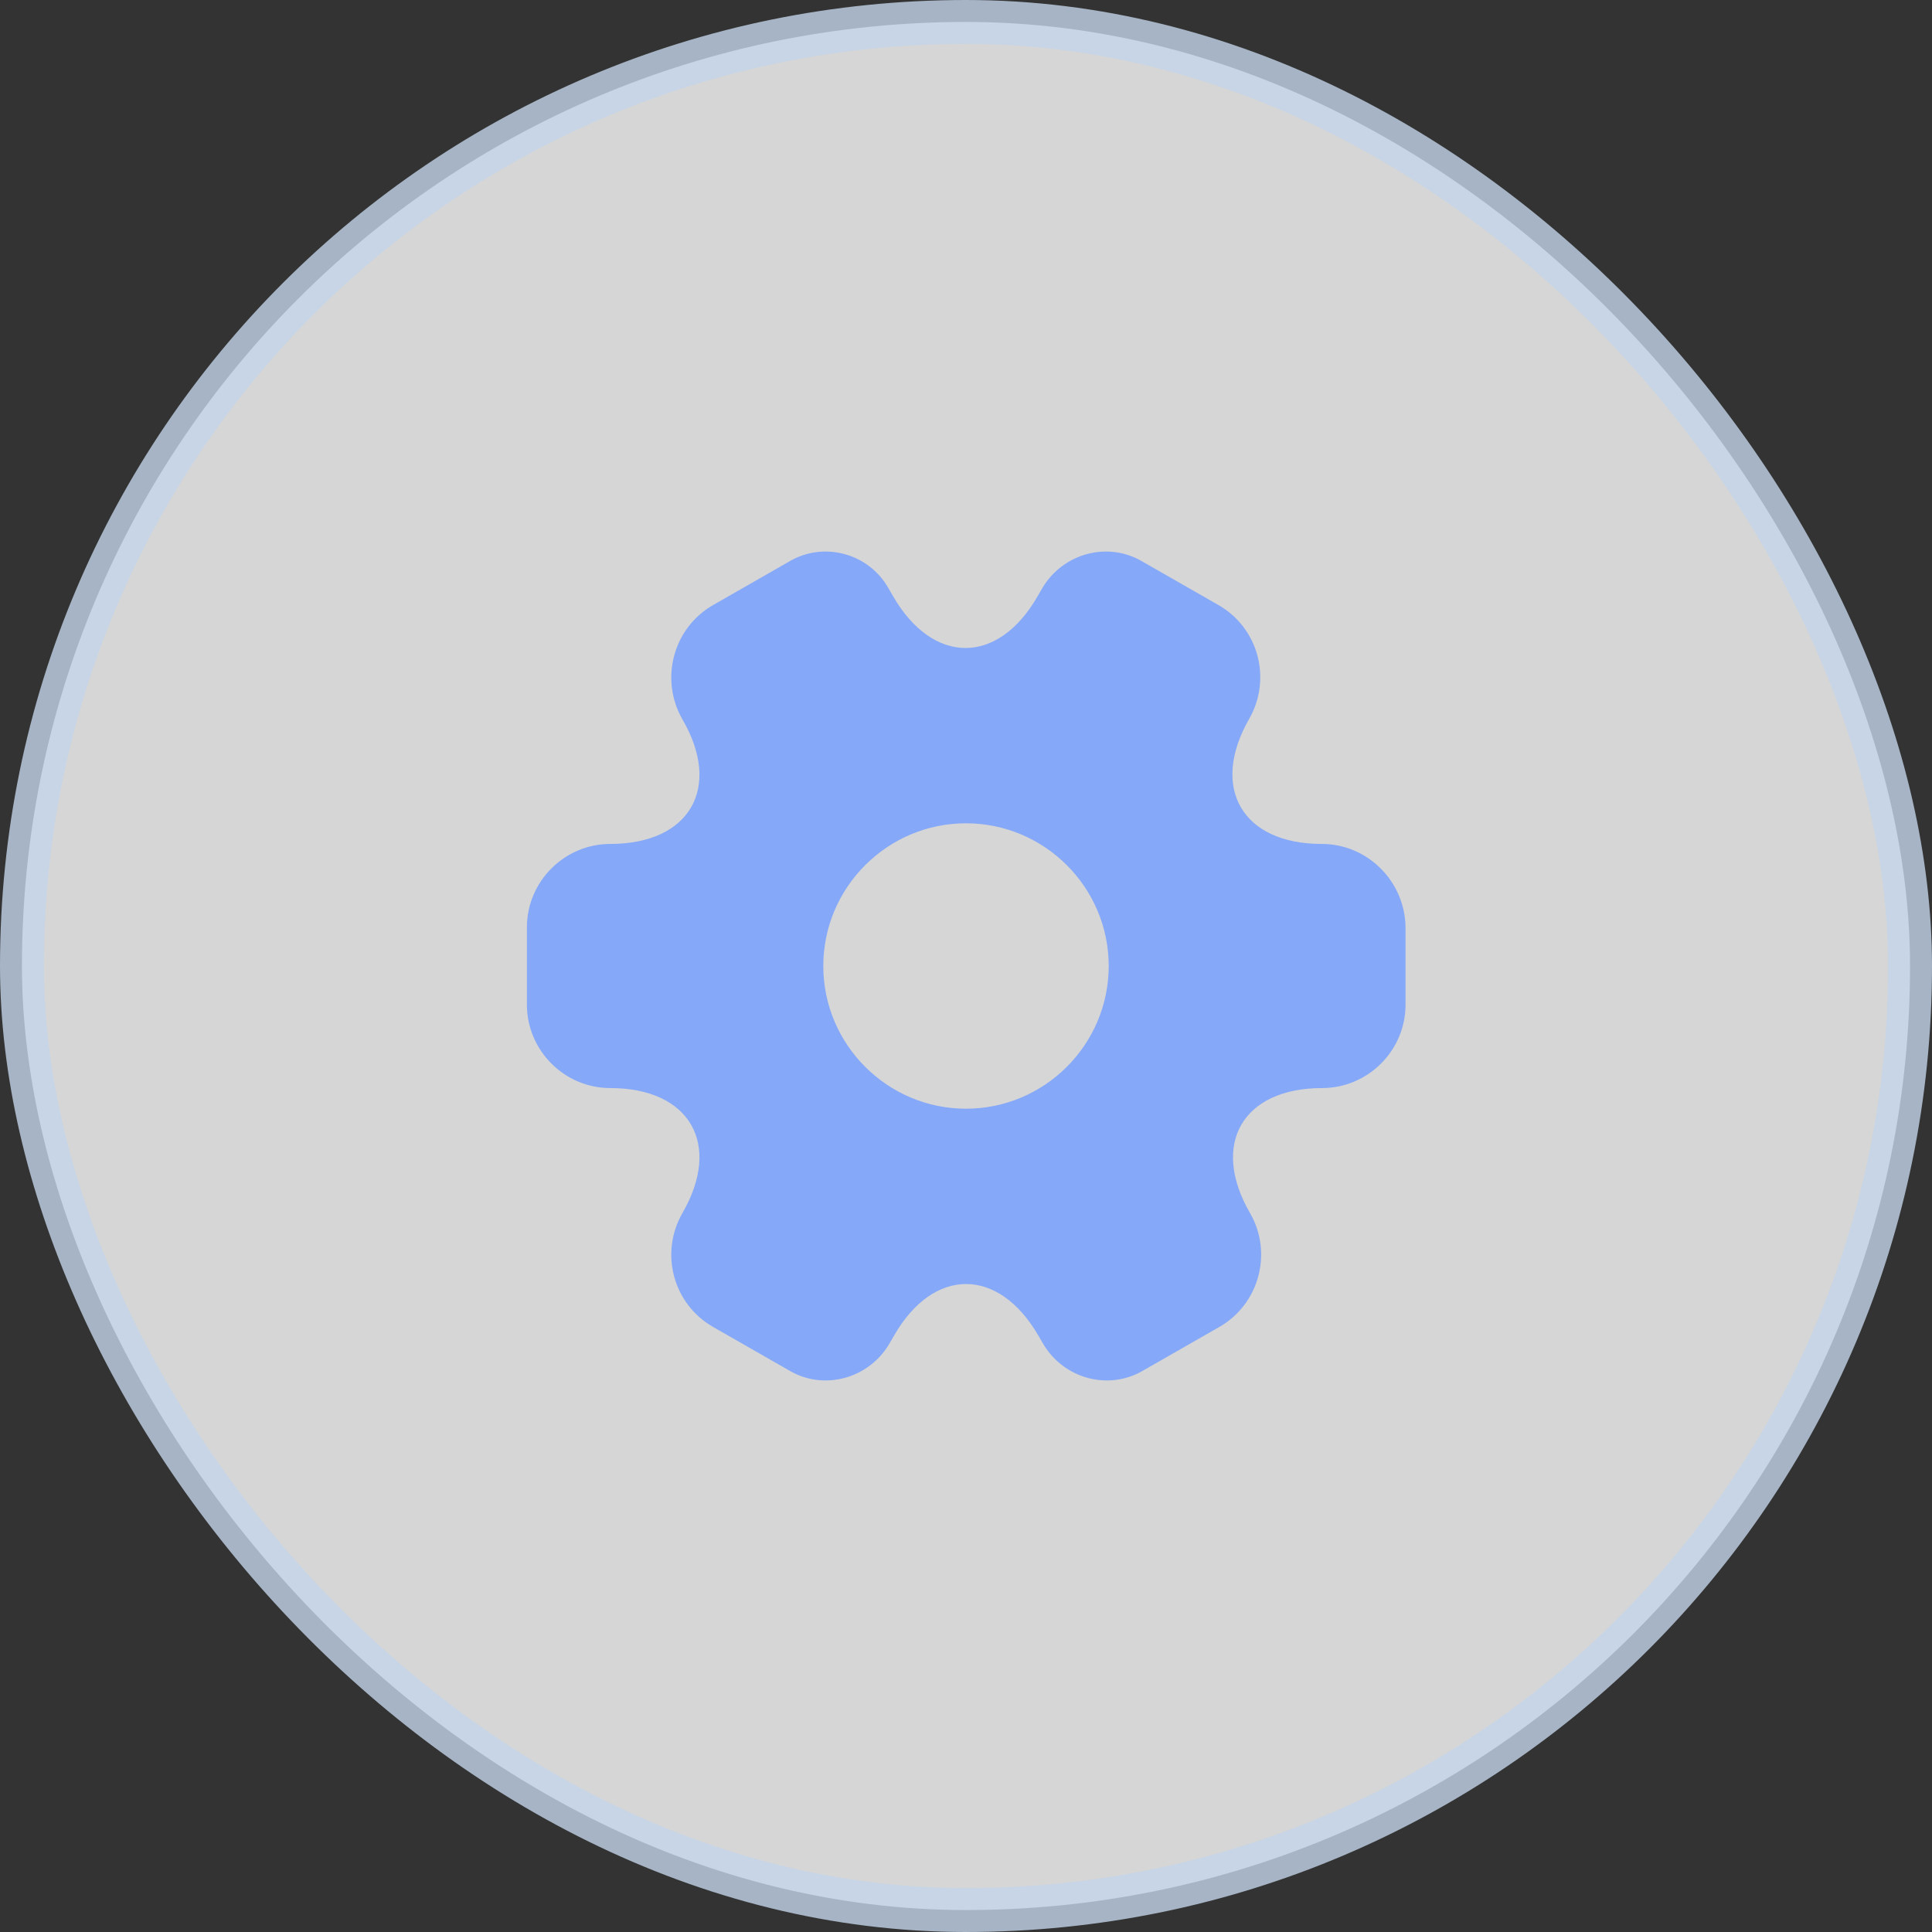 <svg width="44" height="44" viewBox="0 0 44 44" fill="none" xmlns="http://www.w3.org/2000/svg">
<rect x="0" y="0" width="44" height="44" fill="#333333" stroke="none"/>
<rect opacity="0.8" x="0.5" y="0.5" width="43" height="43" rx="21.5" fill="white" stroke="#C3D4E9"/>
<path d="M30.1 19.22C28.29 19.22 27.55 17.94 28.45 16.37C28.97 15.46 28.66 14.3 27.75 13.78L26.02 12.79C25.23 12.32 24.21 12.6 23.74 13.39L23.63 13.58C22.73 15.15 21.25 15.15 20.34 13.58L20.23 13.39C19.78 12.6 18.76 12.32 17.97 12.79L16.24 13.78C15.33 14.3 15.02 15.47 15.54 16.38C16.45 17.94 15.71 19.22 13.9 19.22C12.86 19.22 12 20.07 12 21.12V22.88C12 23.92 12.85 24.78 13.9 24.78C15.71 24.78 16.45 26.06 15.54 27.63C15.02 28.54 15.33 29.7 16.24 30.22L17.97 31.21C18.76 31.68 19.78 31.4 20.25 30.61L20.36 30.42C21.26 28.85 22.74 28.85 23.65 30.42L23.76 30.61C24.23 31.4 25.25 31.68 26.04 31.21L27.77 30.22C28.68 29.7 28.99 28.53 28.47 27.63C27.56 26.06 28.3 24.78 30.11 24.78C31.15 24.78 32.01 23.93 32.01 22.88V21.12C32 20.08 31.15 19.22 30.1 19.22ZM22 25.25C20.21 25.25 18.75 23.79 18.75 22C18.75 20.21 20.21 18.75 22 18.75C23.79 18.75 25.25 20.21 25.25 22C25.25 23.79 23.79 25.25 22 25.25Z" fill="#85A8F8"/>
</svg>
